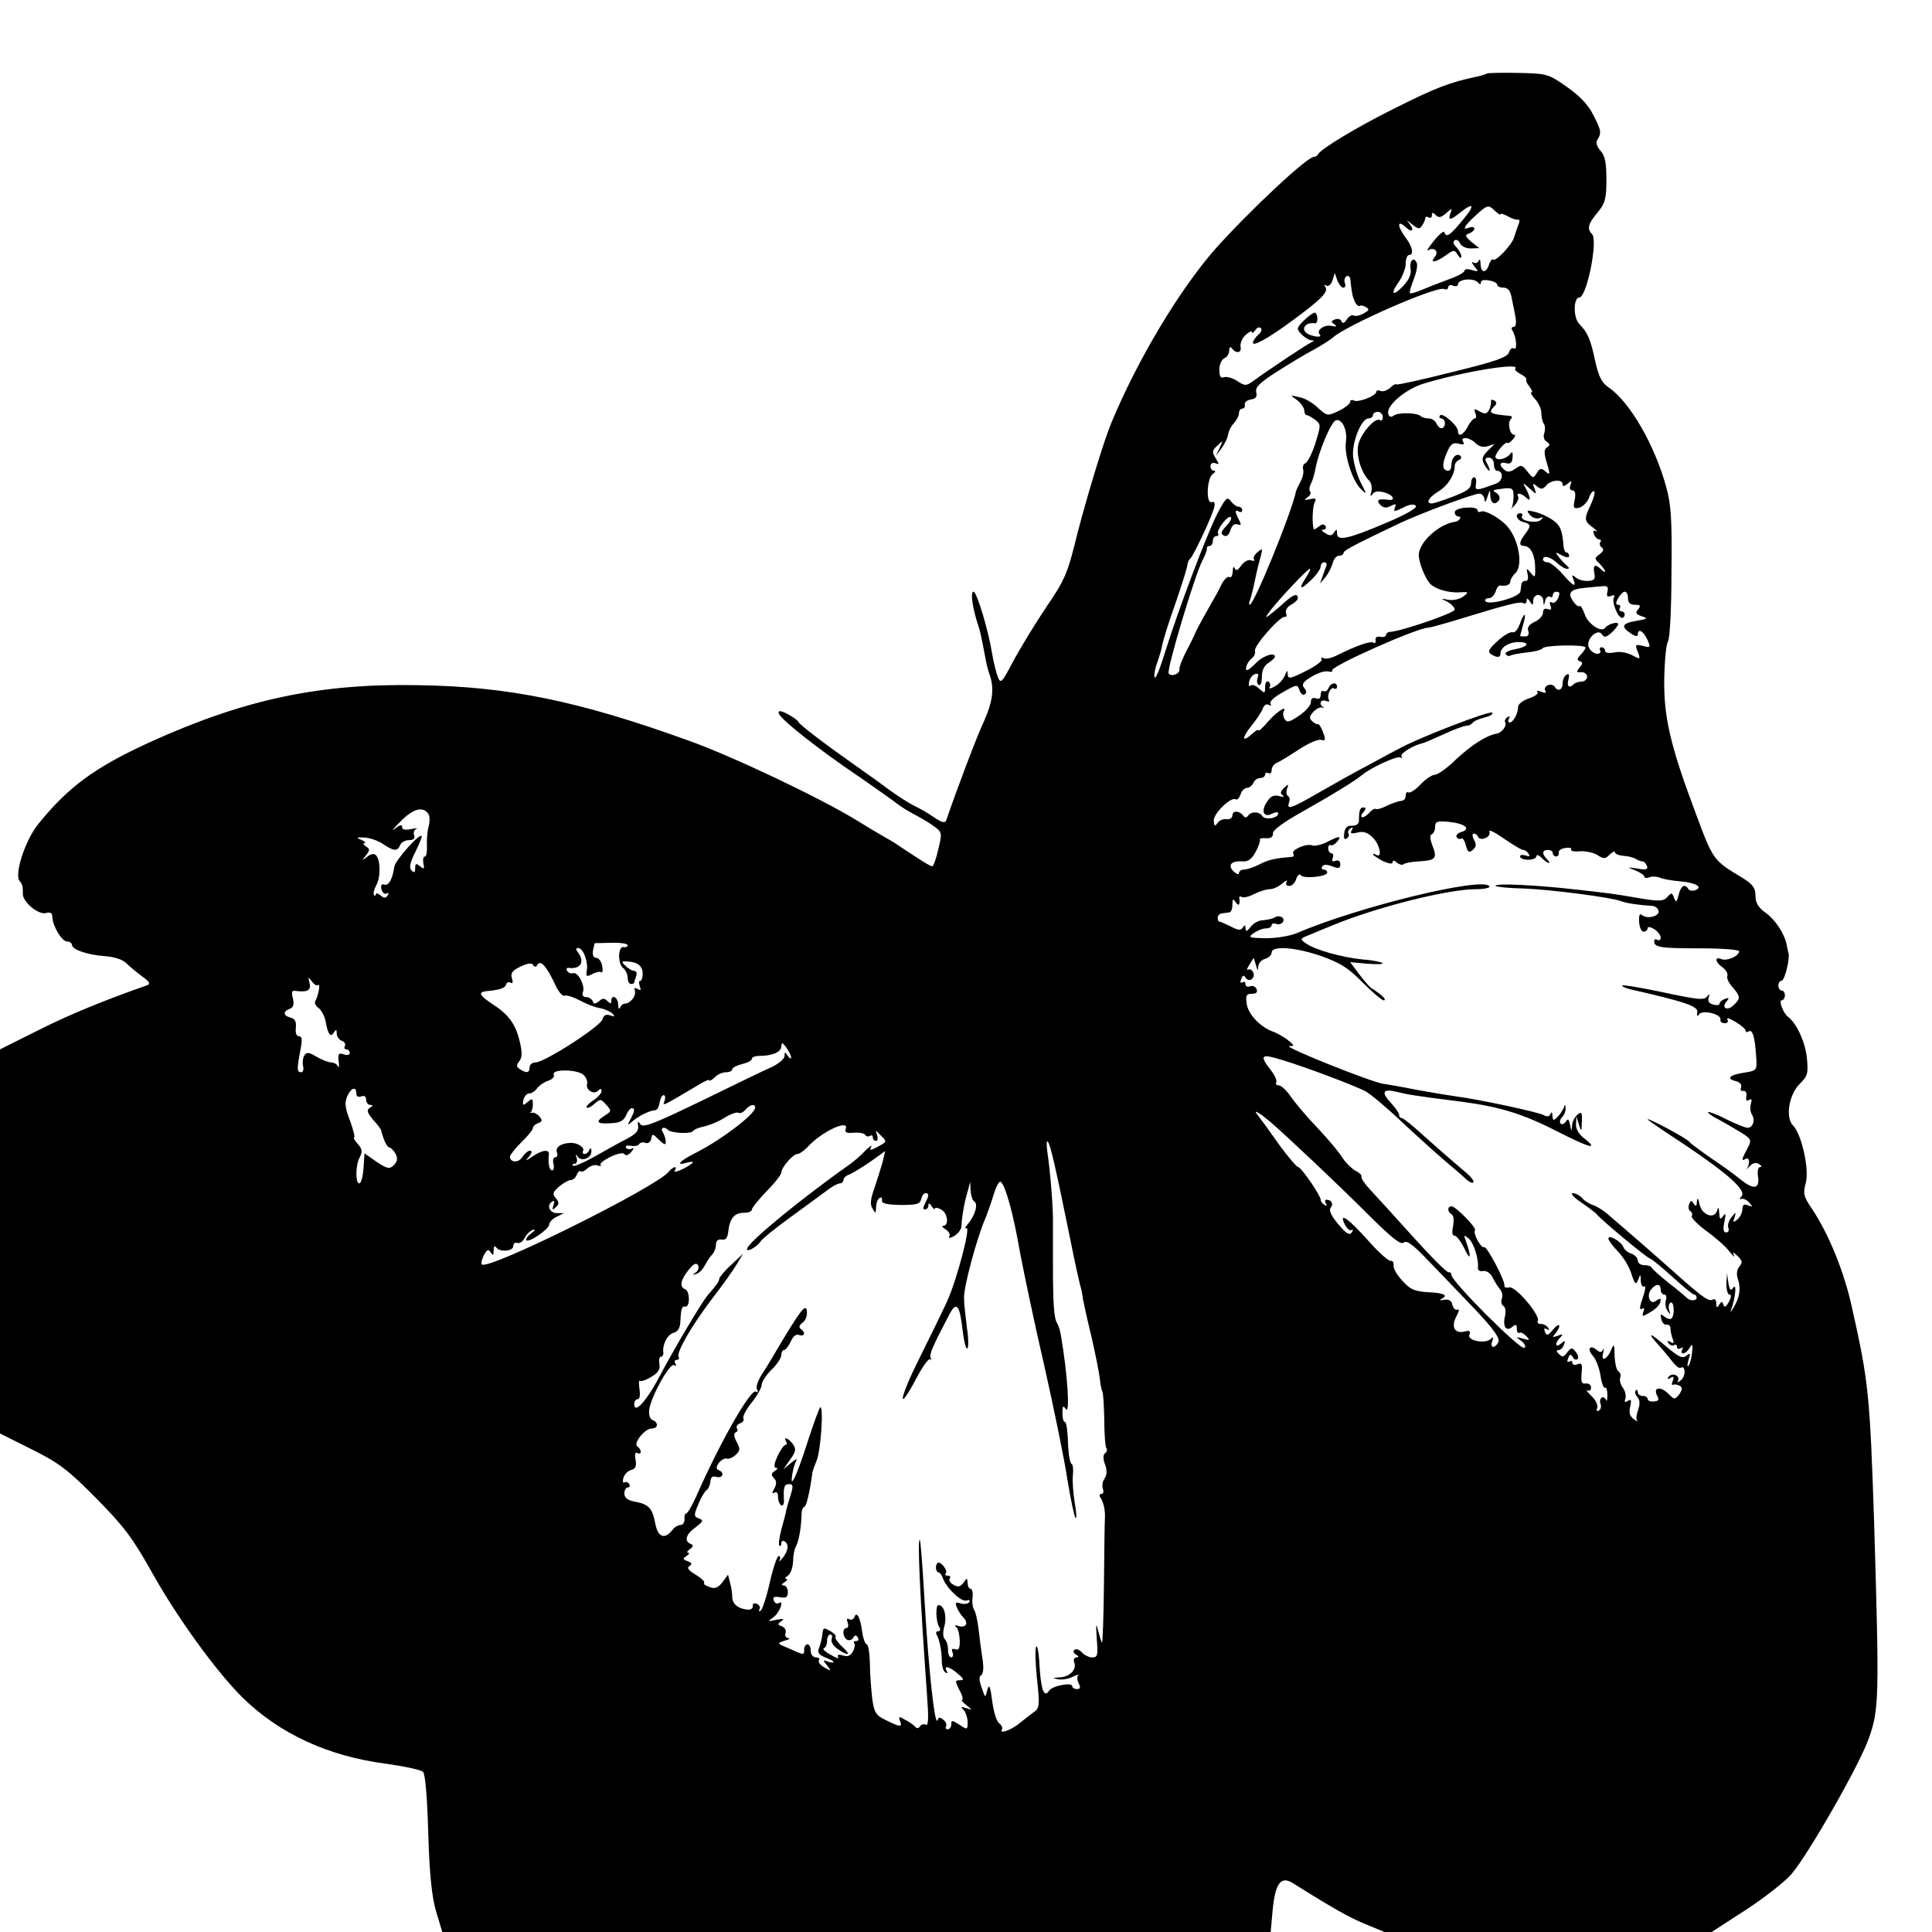 <?xml version="1.0" standalone="no"?>
<!DOCTYPE svg PUBLIC "-//W3C//DTD SVG 20010904//EN"
 "http://www.w3.org/TR/2001/REC-SVG-20010904/DTD/svg10.dtd">
<svg version="1.0" xmlns="http://www.w3.org/2000/svg"
 width="591pt" height="591pt" viewBox="0 0 591 591"
 preserveAspectRatio="xMidYMid meet">
<g transform="translate(0,591) scale(0.1,-0.1)"
fill="#000000" stroke="none">
<path d="M4548 5685 c-2 -2 -15 -6 -28 -9 -83 -17 -128 -34 -257 -99 -111 -55
-225 -124 -231 -139 -2 -4 -8 -8 -13 -8 -21 0 -196 -164 -300 -280 -109 -123
-240 -341 -320 -535 -23 -56 -72 -217 -103 -336 -30 -123 -38 -142 -94 -224
-33 -49 -79 -124 -101 -165 -37 -70 -40 -73 -49 -50 -5 14 -13 45 -17 70 -11
70 -47 190 -57 190 -10 0 -4 -49 15 -105 6 -19 9 -32 22 -102 3 -16 8 -35 11
-43 16 -44 12 -82 -15 -144 -24 -51 -83 -208 -116 -304 -4 -11 -13 -9 -38 8
-17 12 -45 28 -62 36 -16 8 -50 30 -75 48 -25 19 -70 51 -100 72 -84 59 -175
127 -178 136 -2 5 -17 15 -33 24 -22 11 -29 11 -27 2 4 -17 120 -109 243 -192
55 -38 109 -76 120 -85 11 -9 36 -24 55 -34 19 -10 46 -26 59 -36 23 -17 23
-20 11 -70 -6 -28 -15 -51 -18 -51 -7 0 -38 20 -101 62 -14 10 -35 22 -46 28
-11 6 -49 29 -85 51 -113 69 -380 196 -515 244 -335 121 -550 165 -825 169
-304 6 -535 -44 -823 -175 -168 -77 -248 -136 -341 -251 -39 -49 -73 -153 -56
-173 9 -11 10 -16 10 -40 0 -25 48 -64 70 -58 14 4 20 0 20 -11 0 -27 29 -76
45 -76 8 0 15 -5 15 -10 0 -15 48 -31 102 -35 28 -2 53 -10 65 -22 10 -10 32
-28 48 -40 23 -16 26 -23 15 -27 -126 -44 -237 -89 -332 -137 l-118 -59 0
-588 0 -587 98 -49 c84 -42 111 -63 197 -150 84 -85 110 -120 167 -221 77
-139 197 -305 279 -387 113 -111 262 -180 438 -203 57 -8 109 -19 115 -25 7
-7 13 -79 16 -188 4 -129 11 -194 24 -239 l19 -63 1267 0 1267 0 6 67 c8 82
25 105 61 83 121 -76 174 -106 223 -126 l58 -24 501 0 500 0 105 68 c57 37
120 87 139 109 54 64 209 336 237 416 31 88 32 123 16 657 -13 394 -17 434
-68 661 -24 110 -71 224 -122 301 -26 38 -28 47 -19 80 11 42 -13 149 -39 175
-24 24 -13 94 20 127 25 25 27 32 22 82 -5 46 -31 104 -58 124 -14 11 -29 50
-19 50 5 0 10 7 10 15 0 8 -4 15 -10 15 -5 0 -10 7 -10 15 0 8 4 15 10 15 9 0
26 67 21 85 -2 6 -4 17 -6 27 -7 33 -34 74 -64 96 -23 16 -31 31 -31 52 0 24
-8 35 -42 56 -87 52 -88 54 -140 194 -79 210 -99 297 -97 415 1 55 6 105 11
112 6 7 11 101 11 210 2 162 -1 210 -16 263 -35 129 -112 261 -175 304 -22 15
-31 32 -42 80 -14 68 -24 90 -49 115 -19 19 -18 81 0 81 23 0 58 175 39 194
-16 16 -12 32 17 66 23 28 27 42 27 100 0 53 -4 73 -18 89 -11 12 -15 25 -10
33 14 21 12 30 -13 78 -15 30 -43 59 -81 85 -56 39 -59 40 -148 42 -51 1 -93
0 -96 -2z m-75 -450 c-38 -46 -49 -53 -55 -35 -1 5 -16 -7 -32 -27 -16 -20
-24 -33 -18 -29 19 12 35 -3 21 -20 -16 -19 1 -18 31 3 28 20 29 20 41 1 6 -9
9 -9 9 -1 0 6 -7 18 -15 27 -10 9 -11 17 -5 21 6 3 13 -1 16 -9 4 -9 18 -16
33 -16 l26 1 -24 19 c-19 17 -21 21 -7 26 9 3 16 10 16 15 0 4 -7 6 -15 3 -24
-10 -17 4 18 36 37 34 40 35 61 14 9 -8 16 -13 16 -9 0 3 10 0 23 -7 12 -7 26
-11 31 -10 5 2 5 -5 1 -15 -4 -10 -10 -27 -13 -38 -6 -23 -57 -77 -65 -69 -3
3 -8 -4 -12 -15 -9 -28 -25 -27 -26 2 0 12 -3 16 -6 9 -2 -6 -10 -9 -16 -5 -7
4 -5 -1 3 -12 14 -16 13 -17 -8 -11 -12 4 -22 3 -22 -2 0 -5 -21 -17 -47 -26
-27 -10 -63 -24 -82 -32 -18 -8 -35 -13 -38 -11 -2 3 3 21 11 41 8 20 13 43
10 51 -9 22 -23 8 -19 -18 3 -15 -5 -33 -21 -50 -33 -36 -43 -28 -15 11 12 17
21 42 21 56 0 14 5 26 10 26 16 0 11 25 -10 53 -11 14 -20 31 -20 38 0 8 7 6
20 -6 22 -20 28 -8 8 15 -7 8 -3 6 10 -5 20 -16 25 -17 32 -5 6 8 10 19 10 23
0 5 5 5 10 2 6 -3 10 -1 10 6 0 10 3 10 12 1 9 -9 16 -8 32 6 18 16 19 16 13
0 -8 -23 -1 -23 30 2 43 34 46 22 6 -25z m-364 -205 c6 0 8 6 5 14 -3 8 -1 17
5 21 6 3 12 -2 12 -12 4 -39 6 -49 13 -65 5 -10 11 -16 15 -14 4 3 13 1 20 -4
11 -6 9 -10 -8 -19 -12 -7 -26 -9 -31 -6 -5 3 -14 -3 -20 -12 -8 -12 -13 -14
-16 -6 -3 7 -12 9 -20 6 -13 -5 -13 -8 -2 -15 9 -7 7 -8 -9 -5 -22 5 -48 -14
-36 -26 8 -9 -10 -9 -31 -1 -30 12 -17 40 17 35 8 -1 10 23 1 32 -6 6 -54 -37
-54 -48 0 -11 28 -35 42 -36 9 0 9 -2 -2 -7 -15 -7 -132 -85 -177 -118 -21
-15 -25 -15 -49 1 -14 9 -32 14 -40 11 -10 -4 -14 3 -14 23 0 16 7 31 15 35 8
3 15 13 15 23 0 10 4 14 8 8 13 -18 31 -15 27 4 -2 11 5 27 16 37 10 9 19 13
19 8 0 -5 4 -2 10 6 5 8 13 11 17 6 4 -4 1 -13 -7 -19 -8 -7 -16 -18 -17 -24
-4 -16 46 11 124 69 84 62 106 84 98 99 -5 7 -4 10 3 5 6 -3 14 4 18 16 l7 23
8 -23 c5 -12 13 -22 18 -22z m413 15 c5 -6 8 -6 8 1 0 7 11 9 25 6 14 -2 25
-8 25 -13 0 -5 9 -9 19 -9 14 0 21 -9 25 -30 3 -16 9 -43 12 -60 3 -19 1 -30
-6 -30 -6 0 -8 -5 -3 -12 12 -20 15 -61 4 -54 -5 4 -12 -2 -15 -12 -5 -15 -42
-28 -173 -60 -91 -23 -168 -40 -171 -38 -2 3 -11 -2 -19 -10 -9 -8 -22 -13
-29 -10 -8 3 -14 2 -14 -3 0 -12 -57 -34 -69 -26 -6 3 -11 1 -11 -5 0 -5 -16
-18 -35 -27 -34 -16 -35 -16 -63 9 -15 15 -40 30 -57 33 -30 7 -30 7 -7 -9 12
-10 22 -24 22 -32 0 -8 3 -14 8 -14 4 0 15 -7 25 -14 18 -14 18 -16 1 -71 -10
-32 -24 -59 -31 -62 -6 -3 -9 -11 -7 -18 3 -7 0 -24 -7 -37 -7 -13 -14 -27
-15 -33 -14 -66 -128 -345 -141 -345 -3 0 -2 8 2 18 3 9 10 37 15 62 5 25 13
56 17 70 6 22 5 24 -10 11 -9 -7 -14 -17 -11 -22 3 -5 -1 -6 -9 -3 -9 3 -21
-4 -30 -16 -11 -15 -16 -18 -20 -8 -3 7 -6 3 -6 -10 -1 -13 -5 -21 -10 -17 -5
3 -16 -7 -24 -22 -7 -16 -23 -44 -34 -63 -33 -58 -47 -85 -48 -90 -1 -3 -12
-25 -25 -50 -13 -25 -23 -50 -22 -56 3 -15 -25 -26 -33 -14 -7 11 80 301 103
345 9 17 15 33 14 38 -1 4 3 7 8 7 6 0 10 7 10 15 0 8 5 15 11 15 5 0 8 4 5 8
-6 10 31 58 39 50 4 -3 -2 -15 -13 -26 -11 -11 -18 -23 -14 -26 11 -11 21 -6
27 15 4 12 12 18 21 15 11 -4 12 -2 4 14 -13 24 -13 33 0 25 6 -3 10 -1 10 4
0 6 -5 11 -11 11 -7 0 -17 8 -24 17 -11 15 -16 10 -43 -42 -34 -69 -117 -289
-158 -420 -15 -49 -29 -84 -32 -77 -2 7 1 27 8 45 6 17 14 43 16 57 3 14 20
70 40 125 19 55 35 107 36 115 1 8 4 17 8 20 10 7 71 137 75 161 2 11 -1 16
-8 13 -19 -7 -15 75 3 86 8 6 10 10 4 10 -6 0 -11 6 -11 14 0 8 6 12 15 9 12
-5 12 -3 1 15 -12 19 -11 24 5 39 18 17 18 17 7 -7 l-12 -25 18 24 c9 13 19
32 20 43 2 11 10 26 18 34 8 9 15 22 15 30 0 8 5 14 10 14 6 0 9 6 8 12 -2 7
7 14 18 16 16 2 20 8 17 22 -4 15 10 29 63 63 38 24 89 55 114 68 24 13 50 30
58 37 41 37 315 157 339 148 7 -3 13 -1 13 5 0 6 7 9 15 5 8 -3 15 -1 15 4 0
17 50 21 62 5z m113 -263 c-3 -3 5 -10 16 -16 12 -6 20 -14 18 -17 -2 -3 2
-13 10 -22 7 -10 10 -17 6 -17 -5 0 0 -9 11 -21 10 -11 19 -30 19 -42 0 -12 3
-27 8 -34 4 -6 4 -19 1 -28 -4 -10 -1 -21 7 -26 11 -7 11 -11 2 -17 -10 -6
-10 -17 -3 -42 13 -44 13 -45 -4 -31 -11 10 -17 8 -25 -6 -10 -17 -12 -17 -29
5 -16 20 -19 21 -37 8 -14 -10 -24 -11 -32 -4 -19 15 -16 27 5 21 13 -3 18 2
19 19 1 12 -1 18 -5 12 -10 -16 -40 -25 -47 -14 -5 9 30 52 37 45 2 -2 9 3 16
11 7 8 9 14 4 14 -14 0 -21 37 -11 47 6 6 5 10 -3 11 -61 5 -67 9 -47 29 8 8
8 13 0 18 -6 3 -11 3 -10 -2 1 -4 -1 -16 -5 -25 -7 -14 -12 -16 -29 -7 -17 10
-19 9 -14 -5 4 -9 3 -16 -2 -16 -4 0 -14 -11 -21 -25 -14 -26 -30 -33 -30 -14
0 17 -49 59 -55 48 -4 -5 -1 -9 4 -9 6 0 11 -7 11 -15 0 -8 -5 -15 -10 -15 -6
0 -13 7 -16 15 -4 8 -14 15 -23 15 -10 0 -21 3 -25 7 -11 11 -69 12 -82 2 -8
-6 -14 -5 -17 4 -9 24 50 75 106 93 121 37 303 67 282 46z m-405 -148 c0 -8
-4 -13 -9 -9 -15 9 -58 -41 -66 -75 -7 -32 8 -84 32 -109 8 -7 11 -22 8 -35
-4 -14 -3 -17 3 -8 6 9 18 11 35 6 27 -6 39 -26 15 -23 -32 4 -39 0 -26 -15
10 -10 18 -11 32 -4 15 8 18 7 13 -5 -5 -13 -2 -13 25 0 18 10 33 12 39 6 6
-6 -28 -26 -92 -53 -115 -49 -149 -56 -149 -32 0 14 -2 14 -9 3 -7 -10 -13
-11 -27 -2 -11 6 -13 11 -6 11 7 0 10 5 7 10 -5 8 -11 7 -21 -1 -8 -6 -15 -10
-15 -8 -6 17 -4 67 2 81 7 13 4 15 -14 11 -17 -4 -19 -3 -7 6 8 5 11 13 8 17
-4 4 -3 14 2 24 5 9 11 30 14 46 9 51 47 142 62 148 19 7 37 -30 31 -67 -5
-39 19 -115 45 -142 20 -20 20 -19 0 20 -11 22 -21 58 -23 80 -3 45 26 115 47
115 8 0 14 5 14 10 0 6 7 10 15 10 8 0 15 -7 15 -16z m284 -80 c10 -10 24 -13
37 -9 l21 7 -21 -21 c-17 -17 -19 -25 -11 -41 6 -11 13 -20 16 -20 2 0 0 9 -6
20 -9 16 -8 20 5 20 8 0 15 -9 15 -20 0 -11 4 -20 9 -20 21 0 20 -31 -2 -39
-61 -23 -66 -23 -62 -2 2 12 0 21 -6 21 -5 0 -9 -9 -9 -19 0 -15 -15 -25 -55
-40 -31 -12 -60 -21 -65 -21 -20 0 -9 19 19 36 29 17 51 51 51 79 0 7 6 15 13
18 6 2 9 8 5 12 -11 11 -28 -4 -28 -26 0 -10 -4 -19 -9 -19 -19 0 -21 18 -6
53 12 29 19 34 36 30 15 -4 20 -3 15 5 -11 18 20 15 38 -4z m266 -125 c0 -8 5
-7 15 1 13 11 14 10 9 -4 -4 -9 -1 -16 6 -16 8 0 11 -10 7 -29 -5 -25 -4 -28
14 -24 11 3 25 17 30 31 5 14 12 22 16 19 3 -4 -2 -22 -11 -41 -21 -44 -20
-50 7 -70 12 -9 16 -14 10 -11 -8 4 -11 1 -7 -9 3 -9 10 -16 16 -16 5 0 7 -4
3 -9 -3 -5 0 -13 5 -16 7 -5 5 -11 -6 -20 -17 -12 -17 -14 -1 -29 9 -10 17
-20 17 -24 0 -3 -5 -1 -12 6 -18 18 -26 14 -21 -11 4 -18 0 -23 -18 -24 -13
-1 -30 3 -38 10 -12 10 -14 9 -8 -5 10 -27 0 -22 -34 17 -17 19 -37 35 -45 35
-8 0 -14 4 -14 9 0 14 25 7 44 -12 10 -9 23 -17 29 -17 8 0 8 3 2 8 -5 4 -17
16 -25 26 -14 18 -14 19 8 7 14 -7 22 -8 22 -1 0 5 -4 10 -8 10 -4 0 -8 8 -9
18 -4 51 -10 65 -33 81 -14 10 -38 21 -54 25 -26 6 -28 6 -16 -9 7 -9 20 -13
29 -10 12 5 13 3 5 -5 -13 -13 -67 -3 -58 11 3 5 0 9 -5 9 -19 0 -12 -22 9
-27 24 -6 24 -12 5 -37 -18 -23 -19 -36 -4 -36 20 0 34 -25 35 -63 1 -34 0
-36 -13 -20 -14 17 -14 16 -10 -4 3 -13 0 -21 -6 -20 -6 1 -12 -4 -13 -10 -1
-7 -2 -17 -3 -22 -2 -18 -98 -44 -107 -30 -3 5 2 9 10 9 8 0 17 9 21 20 3 11
9 19 13 19 19 -3 32 2 32 12 0 6 7 18 16 26 25 25 8 111 -30 148 -24 24 -66
46 -76 40 -5 -3 -10 -1 -10 4 0 6 -15 10 -35 8 -20 -1 -35 -7 -35 -14 0 -7 5
-13 12 -13 11 0 2 -14 -10 -16 -49 -6 -111 -62 -112 -101 0 -24 19 -71 35 -89
16 -16 55 -28 90 -26 28 2 29 1 11 -13 -11 -8 -30 -12 -45 -10 -25 5 -26 5 -3
-6 12 -7 22 -17 22 -24 0 -10 -160 -65 -197 -68 -7 0 -13 -4 -13 -9 0 -5 -8
-8 -17 -6 -11 2 -17 -2 -15 -10 1 -8 -2 -11 -7 -8 -9 6 -52 -9 -114 -40 -16
-8 -34 -11 -39 -7 -6 3 -8 2 -5 -4 3 -5 -19 -21 -49 -36 -48 -24 -54 -25 -55
-9 0 13 -2 12 -9 -5 -5 -12 -19 -27 -31 -33 -12 -7 -19 -8 -15 -2 3 6 2 13 -4
17 -6 3 -10 -4 -10 -16 0 -21 -1 -21 -18 -6 -10 10 -22 14 -26 10 -5 -5 -7 1
-5 11 2 11 10 21 18 24 10 3 12 0 8 -11 -3 -9 -2 -19 3 -22 6 -4 10 7 10 24 0
20 7 35 20 43 11 7 20 16 20 19 0 15 -36 3 -57 -18 -12 -13 -25 -23 -28 -23
-9 0 0 25 14 36 8 6 12 16 10 23 -5 14 77 107 91 104 5 -2 7 4 4 11 -3 8 3 19
15 26 12 6 21 15 21 20 0 16 -13 12 -40 -12 -14 -13 -34 -30 -45 -38 -16 -13
-16 -10 3 15 32 40 112 125 119 125 3 0 -2 -11 -11 -25 -25 -38 -19 -42 14
-10 17 16 30 35 30 42 0 7 5 13 11 13 6 0 9 -6 6 -12 -3 -7 -8 -22 -12 -33
l-7 -20 17 20 c9 11 18 30 22 43 3 12 11 22 19 22 8 0 14 4 14 9 0 7 36 26
175 92 62 29 223 89 240 89 8 0 15 -8 16 -17 1 -12 4 -10 9 7 8 24 8 24 9 3 1
-24 15 -30 27 -12 3 6 0 15 -7 20 -16 10 -15 10 24 15 24 2 27 -1 27 -25 0
-15 -3 -31 -7 -37 -5 -5 0 -1 9 9 10 11 15 23 12 28 -8 13 10 11 24 -3 15 -15
15 -3 1 25 -12 22 -12 22 10 3 22 -20 22 -20 15 0 -7 16 -5 17 8 6 12 -10 18
-9 28 3 14 17 50 20 50 4z m137 -329 c-3 -14 -1 -17 11 -13 9 4 13 2 9 -5 -8
-12 12 -62 25 -62 4 0 8 5 8 10 0 6 -5 10 -11 10 -5 0 -7 5 -4 10 3 6 1 10 -5
10 -8 0 -8 6 0 20 6 11 15 20 20 20 6 0 10 -9 10 -20 0 -14 7 -20 21 -20 17 0
19 -3 10 -14 -9 -11 -7 -15 11 -21 20 -7 19 -8 -15 -14 -45 -7 -50 -18 -19
-38 14 -10 22 -11 22 -4 0 20 17 11 29 -15 11 -25 10 -26 -13 -20 -24 6 -25 4
-16 -18 9 -24 8 -24 -18 -10 -15 8 -39 12 -54 8 -17 -3 -28 -1 -28 5 0 6 -5
11 -11 11 -5 0 -7 -4 -4 -10 3 -5 -1 -10 -9 -10 -8 0 -20 8 -25 18 -13 24 26
63 40 41 6 -10 12 -9 28 5 12 11 21 23 21 27 0 9 -32 0 -40 -12 -11 -15 -52
12 -62 41 -6 17 -13 29 -16 26 -3 -3 -12 3 -20 15 -18 26 -8 37 38 41 19 2 43
4 54 5 13 1 17 -3 13 -17z m-147 -4 c0 -17 -14 -35 -23 -29 -6 4 -8 0 -4 -10
4 -11 2 -14 -9 -10 -9 3 -14 -1 -14 -11 0 -9 -11 -22 -25 -28 -17 -8 -24 -17
-20 -28 3 -11 0 -17 -10 -17 -8 0 -15 1 -15 1 0 1 4 16 9 34 12 40 4 42 -10 3
-6 -17 -16 -28 -22 -25 -7 2 -28 -10 -46 -27 -27 -24 -31 -33 -20 -40 19 -12
29 -11 29 2 0 18 24 34 53 35 39 0 34 -14 -8 -22 -19 -3 -32 -10 -29 -15 3 -5
9 -7 13 -5 4 3 26 7 50 10 24 2 47 8 50 13 7 10 131 12 131 2 0 -4 -7 -14 -15
-22 -11 -12 -12 -16 -2 -20 9 -3 9 -7 -1 -19 -11 -13 -10 -16 5 -14 10 0 18
-6 18 -14 0 -8 -8 -15 -17 -15 -9 0 -20 -4 -24 -8 -14 -14 -22 -7 -16 15 3 14
2 19 -6 14 -7 -4 -12 -16 -12 -27 0 -20 -15 -26 -25 -9 -3 5 -12 7 -20 4 -8
-4 -12 -11 -8 -17 4 -7 0 -8 -13 -3 -10 4 -15 4 -11 -1 5 -4 -7 -13 -25 -19
-18 -6 -33 -17 -34 -25 0 -22 -15 -49 -26 -49 -5 0 -6 5 -2 12 4 7 3 8 -5 4
-6 -4 -9 -11 -7 -15 7 -10 -9 -32 -25 -35 -33 -6 -76 -34 -124 -78 -27 -27
-57 -48 -66 -48 -8 0 -28 -13 -44 -30 -15 -16 -32 -27 -37 -24 -4 3 -8 -2 -8
-10 0 -9 -6 -16 -14 -16 -7 0 -26 -7 -42 -14 -15 -8 -31 -13 -35 -11 -4 3 -12
-2 -19 -10 -7 -8 -17 -15 -22 -15 -6 0 -5 7 2 15 9 10 9 15 1 15 -11 0 -14 -9
-14 -41 0 -9 -8 -15 -21 -15 -15 1 -22 -6 -24 -23 -2 -15 0 -21 7 -16 6 3 9
10 6 15 -3 5 0 12 6 16 8 5 9 3 4 -6 -6 -10 -2 -11 17 -7 17 5 31 1 46 -14 22
-19 32 -66 12 -54 -5 3 -10 4 -10 1 0 -2 14 -11 30 -20 18 -8 30 -10 30 -4 0
7 5 7 13 -1 8 -6 17 -8 20 -5 4 4 25 8 47 9 52 3 57 9 42 48 -8 21 -9 33 -2
35 5 2 10 12 10 23 0 16 6 18 41 15 50 -5 70 -21 40 -31 -12 -3 -19 -11 -15
-16 3 -5 9 -7 14 -4 4 3 11 -7 14 -21 6 -21 9 -24 21 -14 11 9 12 17 4 31 -6
12 -6 19 0 19 5 0 11 -5 13 -11 2 -5 11 -7 21 -3 10 3 16 13 13 20 -3 8 17 -2
44 -21 28 -19 54 -35 59 -35 6 0 13 -5 17 -12 5 -8 2 -9 -9 -5 -10 3 -17 2
-17 -3 0 -6 11 -10 25 -10 14 0 25 5 25 11 0 6 7 3 16 -5 8 -9 18 -16 22 -16
3 0 1 5 -6 12 -16 16 -15 28 3 28 8 0 15 -4 15 -10 0 -5 5 -10 10 -10 6 0 9 5
8 11 -2 6 7 13 20 15 13 2 21 0 18 -4 -3 -5 9 -8 27 -6 18 1 42 -4 54 -12 19
-12 24 -12 37 2 9 8 16 12 16 7 0 -5 12 -10 26 -11 14 -1 31 -5 37 -9 7 -4 16
-8 21 -8 5 0 11 -6 14 -14 4 -11 -3 -13 -29 -8 -33 5 -33 5 -6 -6 15 -6 27
-14 27 -19 0 -4 7 -5 15 -2 8 4 23 3 33 -1 9 -4 37 -9 61 -11 48 -4 72 -18 47
-27 -8 -3 -18 -2 -21 3 -11 18 -23 11 -30 -17 -6 -24 -8 -25 -14 -10 -6 17 -8
17 -20 4 -12 -15 -27 -15 -96 -3 -62 11 -93 15 -185 25 -122 14 -250 20 -245
11 2 -3 41 -7 87 -8 80 -3 268 -27 298 -39 14 -6 57 -12 92 -14 9 0 19 -6 21
-14 7 -16 -32 -28 -49 -15 -8 7 -11 2 -10 -20 1 -17 7 -30 14 -30 6 0 12 5 12
10 0 6 8 5 20 -2 11 -7 20 -19 20 -26 0 -7 -4 -10 -10 -7 -5 3 -10 2 -10 -4 0
-19 19 -22 140 -22 66 0 120 -4 120 -9 0 -14 -37 -31 -54 -24 -22 9 -20 -9 3
-25 11 -8 17 -19 15 -26 -3 -6 4 -22 16 -35 24 -28 25 -34 4 -54 -19 -20 -40
-10 -23 10 10 12 9 13 -5 8 -9 -3 -16 -10 -16 -14 0 -5 -9 -6 -19 -3 -13 3
-18 11 -14 21 3 12 2 13 -4 5 -10 -14 -26 -12 -157 16 -55 11 -101 19 -104 16
-2 -2 9 -7 24 -11 167 -38 209 -52 206 -70 -2 -13 0 -15 5 -7 11 15 69 1 66
-16 -2 -6 4 -11 13 -11 9 0 12 5 8 11 -4 7 7 4 25 -7 17 -10 31 -22 31 -27 0
-4 4 -6 9 -2 12 7 19 -16 23 -75 3 -44 3 -45 -35 -51 -46 -7 -58 -18 -28 -26
13 -3 20 -11 17 -19 -3 -8 0 -13 7 -11 7 1 11 -6 9 -17 -2 -12 1 -15 8 -11 8
5 10 2 6 -11 -3 -11 -2 -25 3 -33 11 -17 3 -41 -13 -41 -7 0 -36 12 -65 26
-28 15 -54 24 -56 22 -2 -2 12 -13 33 -23 20 -11 51 -29 69 -40 31 -20 32 -22
18 -49 -18 -33 -19 -39 -5 -31 12 7 14 -16 3 -31 -5 -5 -1 -2 8 7 10 12 20 14
30 8 8 -5 9 -9 3 -9 -6 0 -9 -13 -6 -30 5 -38 -14 -40 -55 -7 -15 13 -56 42
-90 65 -33 23 -63 45 -65 49 -3 8 -128 75 -128 69 0 -2 48 -35 108 -74 139
-93 196 -144 179 -162 -6 -7 -7 -10 -2 -8 6 3 17 -1 25 -10 13 -14 12 -15 -3
-9 -12 5 -17 1 -17 -12 0 -10 -7 -24 -15 -31 -13 -11 -15 -10 -9 6 5 18 5 18
-9 1 -9 -11 -13 -25 -10 -33 3 -8 0 -14 -7 -14 -8 0 -10 10 -5 33 5 24 4 28
-4 17 -9 -12 -11 -10 -12 10 -1 17 -3 19 -6 8 -7 -29 -47 -16 -54 18 -4 19 -7
22 -8 9 -1 -15 -3 -17 -10 -7 -7 11 -9 11 -14 -2 -3 -8 -2 -18 4 -21 5 -4 7
-10 4 -15 -3 -4 17 -25 44 -45 28 -20 60 -48 71 -63 12 -15 18 -20 14 -12 -5
11 -2 11 11 -2 15 -14 16 -20 6 -32 -8 -9 -10 -24 -5 -38 10 -29 6 -56 -13
-88 -9 -15 -12 -17 -7 -5 13 36 17 82 6 66 -8 -11 -11 -8 -15 15 l-4 29 -2
-32 c0 -18 4 -33 9 -33 7 0 6 -8 -1 -22 -9 -16 -14 -19 -17 -9 -4 11 -6 11
-13 0 -7 -11 -9 -10 -9 4 0 10 -4 15 -10 12 -12 -8 -32 6 -117 82 -37 33 -93
82 -123 108 -30 26 -67 58 -81 70 -15 13 -36 26 -47 29 -11 4 -26 13 -32 21
-7 8 -20 15 -29 15 -8 0 2 -12 24 -27 22 -15 45 -32 50 -38 18 -21 155 -135
163 -135 4 -1 34 -25 67 -55 33 -30 63 -55 67 -55 5 0 8 -5 8 -10 0 -10 -21
-10 -30 0 -3 3 -27 24 -55 45 -27 22 -51 43 -53 48 -2 4 -12 7 -23 7 -10 0
-19 6 -19 14 0 8 -9 17 -19 21 -11 3 -22 12 -25 20 -6 17 -46 40 -46 26 0 -5
13 -22 28 -38 16 -16 35 -46 42 -68 11 -34 14 -37 21 -20 7 19 8 18 8 -3 1
-13 5 -20 11 -17 5 3 3 -13 -5 -35 -9 -27 -11 -38 -3 -34 8 5 9 2 5 -9 -5 -15
-3 -15 16 -4 24 13 37 27 37 41 0 5 -6 3 -14 -3 -18 -15 -31 16 -15 35 15 18
29 18 29 -1 0 -8 5 -15 11 -15 6 0 8 -8 5 -17 -3 -10 -1 -25 5 -33 9 -13 10
-12 5 2 -3 10 -1 20 4 23 11 7 14 -38 3 -48 -3 -4 -13 -1 -21 5 -12 10 -14 9
-10 -7 2 -11 10 -19 16 -17 7 1 12 -4 12 -12 0 -8 3 -22 7 -32 5 -13 3 -15 -7
-9 -9 5 -11 4 -6 -4 4 -6 12 -9 17 -6 5 4 9 1 9 -5 0 -6 5 -8 12 -4 7 4 8 3 4
-4 -4 -7 -3 -12 3 -12 5 0 15 8 20 18 8 13 10 10 7 -16 -2 -18 -7 -36 -11 -40
-4 -4 -4 4 0 18 7 21 6 23 -6 13 -12 -10 -24 -4 -62 28 -51 44 -61 46 -24 5
13 -14 32 -37 42 -50 11 -14 22 -23 26 -20 15 9 17 -25 1 -38 -9 -7 -13 -8 -9
-2 4 7 0 14 -8 18 -8 3 -17 0 -21 -6 -5 -7 -2 -8 6 -3 10 6 12 4 7 -9 -4 -9
-3 -15 1 -12 4 2 13 1 20 -3 9 -5 9 -11 -1 -26 -14 -17 -15 -17 -34 2 -23 23
-47 20 -34 -6 7 -13 5 -17 -10 -18 -10 -1 -19 2 -19 8 0 5 -7 9 -15 9 -8 0
-15 5 -15 12 0 6 -3 8 -6 5 -4 -4 -2 -13 5 -21 8 -9 8 -21 2 -39 -5 -14 -7
-29 -3 -33 4 -5 -1 -2 -10 5 -13 9 -16 21 -11 39 4 19 3 23 -7 17 -9 -6 -12
-4 -8 6 3 8 0 23 -7 33 -8 10 -11 24 -9 31 3 7 1 16 -5 20 -6 3 -11 25 -12 48
0 34 -2 38 -9 21 -13 -33 -34 -42 -26 -13 3 13 3 18 0 11 -5 -10 -9 -10 -20
-1 -21 17 -30 2 -11 -19 9 -10 19 -36 23 -60 3 -23 10 -40 14 -37 4 3 7 -8 7
-23 0 -15 -2 -21 -4 -14 -3 6 -9 10 -13 7 -5 -3 -7 -12 -4 -19 3 -8 1 -17 -5
-21 -6 -3 -9 0 -5 8 3 8 -5 25 -18 37 -13 13 -18 20 -12 17 6 -3 11 0 11 8 0
9 -7 14 -16 13 -13 -2 -15 4 -13 31 3 27 1 33 -12 28 -9 -4 -16 -2 -16 4 0 6
-4 7 -10 4 -6 -3 -7 1 -3 10 4 13 8 14 14 4 4 -8 11 -10 15 -6 4 3 1 13 -6 22
-11 14 -14 13 -26 -2 -10 -14 -15 -16 -25 -5 -8 7 -9 12 -2 12 6 0 14 7 17 16
5 14 4 15 -9 4 -18 -15 -20 1 -2 19 10 10 8 11 -8 5 -16 -6 -18 -5 -7 7 6 7
12 18 12 23 -1 6 -9 1 -19 -11 -16 -19 -20 -20 -25 -7 -4 10 -2 13 6 8 7 -4 8
-3 4 4 -4 7 -14 12 -22 12 -8 0 -13 4 -10 9 10 15 -67 107 -87 103 -10 -2 -16
0 -15 5 4 12 -54 123 -62 118 -9 -5 -35 43 -28 51 7 7 -59 74 -72 74 -13 0
-13 -17 1 -25 6 -4 7 -19 4 -36 -4 -19 -3 -29 5 -29 6 0 20 -19 31 -42 19 -40
20 -20 2 29 -6 15 -4 16 9 5 16 -12 32 -65 29 -90 -1 -7 5 -12 15 -10 10 2 23
-6 29 -18 6 -12 16 -29 23 -37 7 -8 10 -21 6 -30 -3 -8 -1 -18 5 -22 6 -3 8
-17 5 -30 -8 -32 3 -50 22 -34 11 9 14 8 14 -5 0 -10 3 -15 8 -13 4 3 13 -2
21 -10 12 -13 11 -14 -10 -8 -23 7 -23 6 -5 -7 11 -9 15 -18 9 -21 -12 -8
-223 203 -223 223 0 6 -4 9 -8 8 -5 -2 -53 46 -108 107 -54 60 -113 125 -131
144 -18 19 -30 37 -28 41 2 4 -6 13 -19 19 -12 7 -30 25 -39 39 -9 15 -42 55
-75 90 -33 34 -70 78 -83 97 -13 19 -30 35 -37 35 -7 0 -11 4 -8 9 3 5 -4 21
-16 37 -37 47 -31 52 36 31 78 -24 212 -75 251 -94 17 -9 66 -50 110 -92 45
-42 105 -96 134 -121 30 -25 60 -51 68 -59 8 -7 17 -11 20 -8 3 4 -7 17 -21
29 -49 41 -110 95 -151 132 -22 19 -43 36 -47 36 -5 0 -8 4 -8 9 0 6 -11 22
-25 37 -31 33 -25 45 18 34 32 -8 54 -12 198 -30 119 -16 187 -37 293 -91 99
-51 129 -58 82 -21 -16 12 -26 29 -25 43 l1 24 8 -25 c7 -23 8 -23 9 9 1 29
-1 32 -14 21 -8 -7 -16 -22 -16 -34 -2 -19 -2 -18 -6 3 -4 18 -7 21 -13 10 -5
-7 -12 -10 -16 -6 -4 4 -2 13 4 19 7 7 12 19 11 28 0 13 -1 13 -6 0 -4 -8 -12
-21 -20 -28 -11 -11 -13 -10 -14 5 0 10 -3 13 -6 6 -3 -9 -10 -10 -21 -4 -19
10 -203 49 -267 57 -22 3 -76 12 -120 20 -44 9 -91 17 -105 19 -38 6 -308 114
-286 115 17 0 16 2 -5 19 -13 10 -33 21 -44 25 -38 13 -76 52 -81 84 -4 27 -2
32 15 32 14 0 19 5 15 14 -3 8 -12 12 -20 9 -8 -3 -14 0 -14 7 0 6 -4 8 -10 5
-6 -3 -7 1 -3 10 4 12 8 13 13 5 10 -17 31 -3 24 15 -4 8 -10 12 -16 9 -5 -3
-4 3 4 15 l13 21 7 -22 c5 -18 6 -19 7 -5 1 11 10 21 21 24 11 3 20 12 20 19
0 22 72 17 153 -11 58 -21 82 -36 125 -80 30 -30 59 -55 65 -55 11 1 -7 18
-39 38 -5 4 -22 23 -37 43 l-27 36 52 -5 c29 -2 50 -2 47 2 -3 3 -30 9 -60 11
-63 6 -149 30 -175 50 -18 12 -17 14 11 25 17 7 50 21 75 31 135 55 349 109
435 109 25 0 44 4 41 9 -19 30 -399 -62 -588 -143 -21 -9 -63 -16 -95 -16 -53
1 -56 2 -39 15 11 8 28 15 38 15 10 0 18 4 18 10 0 5 6 7 14 4 17 -6 31 12 16
21 -5 3 -16 3 -22 -2 -7 -4 -23 -7 -35 -8 -12 0 -29 -9 -37 -20 -12 -15 -15
-16 -16 -5 0 11 -2 12 -8 3 -6 -10 -15 -9 -37 3 -17 8 -32 15 -35 15 -3 -1 -5
5 -5 12 0 6 6 13 13 13 6 1 17 2 22 3 6 0 10 11 10 24 0 18 2 19 10 7 9 -14
14 -7 11 13 -1 5 3 6 8 3 5 -3 22 1 37 9 16 8 38 15 48 15 11 0 28 8 39 18 11
9 17 11 13 5 -4 -8 -1 -13 8 -13 8 0 18 10 21 21 4 12 10 17 14 12 7 -12 81
-5 81 8 0 5 -5 9 -11 9 -5 0 -8 4 -4 10 4 6 15 6 30 0 20 -8 25 -6 25 6 0 10
-6 14 -14 11 -10 -4 -13 -1 -9 9 3 7 1 14 -4 14 -5 0 -10 7 -10 15 0 8 4 12 8
10 3 -3 12 2 19 10 16 19 7 19 -31 -1 -17 -8 -37 -13 -45 -10 -18 7 -65 -14
-58 -25 3 -5 2 -9 -3 -10 -51 -4 -74 -9 -100 -23 -18 -9 -39 -16 -48 -16 -8 0
-15 -5 -15 -11 0 -6 -7 -3 -17 6 -19 19 -6 33 30 30 15 -1 27 8 38 29 9 17 15
34 13 37 -2 4 6 6 19 5 14 -1 22 4 21 15 -1 10 34 35 95 69 94 53 155 91 177
109 26 22 108 60 117 54 6 -3 7 -1 4 4 -5 8 38 34 63 39 3 0 31 12 64 27 32
15 64 27 72 27 7 0 15 4 19 9 3 5 19 12 35 16 17 4 28 10 25 15 -5 8 -222 -75
-287 -111 -10 -5 -46 -24 -80 -43 -61 -32 -105 -57 -198 -110 -52 -29 -64 -32
-57 -11 4 8 2 17 -3 20 -5 3 -6 13 -3 22 6 15 5 16 -9 3 -11 -11 -13 -17 -4
-23 6 -5 2 -6 -11 -2 -15 4 -26 0 -36 -16 -21 -29 -12 -52 14 -38 11 5 19 6
19 1 0 -15 -39 -21 -48 -9 -9 15 -34 16 -44 2 -5 -7 -10 -7 -15 0 -12 16 -33
16 -33 1 0 -8 -8 -13 -17 -12 -10 2 -23 -3 -28 -11 -9 -12 -11 -10 -12 6 -2
22 53 75 67 66 5 -3 11 4 15 15 3 11 12 20 20 20 7 0 15 7 19 15 3 8 12 15 21
15 8 0 15 5 15 11 0 5 5 7 10 4 6 -3 10 1 10 10 0 8 7 18 16 22 9 3 39 22 67
40 28 19 58 32 68 30 14 -4 15 -1 6 24 -6 15 -13 26 -15 24 -2 -2 -10 2 -17 8
-11 10 -10 15 2 29 8 9 20 15 26 14 7 -2 9 -1 5 1 -15 9 -8 25 8 19 8 -3 13
-2 9 3 -7 13 5 42 16 35 5 -3 9 0 9 5 0 16 -20 13 -26 -4 -4 -8 -10 -12 -15
-9 -5 3 -9 -2 -9 -11 0 -11 -5 -15 -15 -11 -10 3 -15 -1 -15 -12 0 -9 -16 -28
-36 -41 -29 -20 -37 -22 -44 -11 -5 8 -6 18 -4 22 14 23 -18 3 -45 -27 -17
-20 -31 -33 -31 -29 0 4 -9 -1 -20 -11 -32 -29 -32 -12 -1 26 15 19 31 42 34
52 4 11 12 15 18 11 7 -4 9 -3 5 4 -3 6 13 21 39 35 42 24 44 24 50 6 4 -11
11 -17 16 -13 6 4 6 11 -1 19 -9 11 -5 19 22 35 18 11 41 19 51 16 9 -2 15 -1
12 3 -7 12 261 131 294 131 5 0 45 11 88 24 160 49 193 57 203 51 5 -3 10 0
10 7 0 9 3 9 10 -2 8 -13 10 -12 10 3 0 9 7 17 15 17 8 0 16 -8 16 -17 1 -17
2 -17 6 0 2 9 9 15 14 12 5 -4 9 -1 9 4 0 6 5 11 10 11 6 0 10 -2 10 -4z
m-3459 -677 c4 -6 4 -23 0 -38 -4 -14 -6 -41 -5 -58 1 -18 -2 -33 -6 -33 -5 0
-7 -9 -5 -21 4 -17 2 -19 -10 -9 -12 10 -15 9 -15 -6 0 -13 -3 -15 -11 -7 -8
8 -5 23 10 54 12 23 21 46 21 50 0 18 -82 -73 -84 -93 -5 -38 -18 -59 -31 -54
-8 3 -11 -2 -8 -15 3 -10 10 -16 16 -12 6 3 7 1 3 -6 -6 -9 -11 -9 -22 0 -8 6
-14 8 -14 4 0 -5 -3 -6 -6 -3 -3 4 0 17 7 30 14 25 13 78 -1 92 -6 6 -16 4
-27 -5 -17 -13 -17 -13 -4 4 13 16 13 20 0 28 -8 5 -9 9 -4 10 6 0 1 5 -10 10
-17 7 -15 8 10 7 17 -1 42 -10 57 -20 32 -22 44 -23 52 -3 3 8 15 15 27 15 14
0 19 5 16 14 -3 8 -1 17 6 20 7 3 0 3 -15 0 -19 -4 -28 -2 -28 6 0 9 -7 7 -22
-5 -13 -10 -5 0 17 22 39 40 70 48 86 22z m609 -400 c0 -5 -6 -8 -12 -6 -18 3
-19 -50 -2 -64 8 -6 14 -20 14 -30 0 -11 5 -19 10 -19 6 0 10 2 10 4 0 2 3 11
6 20 3 9 1 16 -6 16 -6 0 -18 7 -26 15 -14 13 -13 15 3 14 32 -1 48 -13 49
-36 0 -13 -3 -23 -7 -23 -5 0 -5 -7 -2 -17 5 -12 3 -14 -7 -8 -8 5 -11 3 -8
-6 5 -15 -14 -39 -30 -39 -6 0 -13 -6 -15 -12 -3 -7 -6 -3 -6 10 -1 22 -21 32
-21 10 0 -9 -3 -9 -12 0 -9 9 -15 9 -26 -1 -12 -9 -16 -9 -19 1 -3 6 -12 12
-20 12 -9 0 -13 6 -10 15 8 19 -15 63 -30 58 -6 -2 -14 1 -18 7 -4 6 -1 11 6
9 36 -4 49 20 26 49 -6 8 -6 12 2 12 15 0 31 -43 26 -69 -3 -18 -1 -20 16 -11
11 6 23 9 28 6 4 -3 6 6 3 19 -2 14 -11 25 -18 25 -9 0 -12 8 -10 23 3 12 5
22 5 22 1 0 24 0 51 1 28 1 50 -3 50 -7z m-276 -60 c10 15 27 -4 52 -56 10
-24 24 -41 30 -39 7 3 28 -4 47 -14 20 -11 48 -22 63 -24 15 -3 32 -11 38 -17
8 -9 6 -10 -7 -5 -13 4 -20 1 -24 -12 -5 -21 -177 -132 -205 -132 -10 0 -18
-7 -18 -15 0 -17 -9 -19 -29 -6 -12 8 -12 12 -3 24 9 11 10 26 3 56 -12 55
-33 86 -81 117 -44 29 -49 39 -22 42 42 4 56 9 60 20 2 7 8 9 14 6 6 -4 8 1 4
13 -5 16 1 24 26 36 22 11 35 12 39 5 4 -7 9 -7 13 1z m-671 -62 c8 7 1 -33
-8 -48 -4 -6 0 -16 9 -22 9 -7 19 -25 22 -41 7 -40 15 -51 25 -35 7 11 9 11 9
-2 0 -9 7 -20 16 -23 8 -3 12 -10 9 -16 -3 -5 -1 -10 4 -10 6 0 11 -5 11 -11
0 -6 -8 -8 -19 -4 -15 5 -18 1 -15 -22 2 -16 1 -22 -2 -15 -3 6 -12 12 -21 12
-8 0 -28 8 -44 17 -25 15 -31 15 -38 4 -5 -7 -6 -22 -4 -32 3 -10 0 -19 -6
-19 -13 0 -13 10 -2 68 6 32 5 42 -4 42 -8 0 -12 10 -10 26 2 19 -3 28 -16 31
-23 6 -24 19 -3 27 12 4 14 13 10 32 -5 17 -3 25 6 23 39 -5 50 1 45 24 -5 20
-5 20 7 5 7 -10 16 -15 19 -11z m1447 -221 c0 -6 -5 -4 -10 4 -9 13 -10 13
-10 0 0 -9 -17 -23 -37 -33 -21 -9 -118 -56 -216 -104 -147 -71 -180 -84 -188
-72 -8 11 -9 10 -7 -6 2 -15 -8 -25 -37 -40 -22 -11 -66 -36 -98 -54 -32 -18
-61 -30 -64 -27 -4 3 -1 6 5 6 6 0 9 8 6 18 -4 12 -3 13 3 4 12 -17 43 -5 42
17 0 10 -2 11 -6 4 -2 -7 -9 -13 -14 -13 -6 0 -8 3 -6 8 8 11 -16 27 -39 26
-30 -2 -46 -14 -40 -30 3 -8 0 -14 -5 -14 -6 0 -9 -9 -6 -20 3 -11 1 -20 -4
-20 -9 0 -13 22 -10 48 3 17 -20 15 -49 -5 -24 -16 -24 -16 -11 0 9 11 9 17 2
17 -6 0 -16 -9 -23 -19 -11 -19 -38 -18 -38 1 0 5 16 25 35 44 19 18 35 38 35
43 0 5 7 12 16 15 13 5 14 9 4 21 -6 7 -17 13 -23 11 -7 -1 -9 -1 -4 1 4 3 7
14 7 25 0 18 -2 19 -16 7 -14 -12 -16 -11 -13 6 3 11 10 20 17 20 8 0 19 7 25
16 7 9 22 19 34 23 12 4 20 12 17 19 -7 18 78 16 93 -3 7 -8 11 -20 9 -25 -6
-18 20 -35 33 -22 8 8 11 8 11 -1 0 -6 -11 -19 -25 -28 -14 -9 -23 -19 -20
-22 3 -3 13 2 23 11 18 16 20 16 36 -2 17 -19 17 -20 -3 -33 -31 -19 -26 -27
17 -24 27 1 40 7 47 24 5 12 13 22 17 22 11 0 10 -8 -3 -33 -11 -21 -11 -21 7
-6 19 16 51 32 69 33 6 1 11 11 13 24 2 12 7 22 12 22 5 0 6 -8 3 -17 -7 -18
-10 -19 105 49 17 11 32 17 32 13 0 -3 7 1 16 9 8 9 24 16 35 16 10 0 19 4 19
9 0 5 14 12 30 16 17 4 30 11 30 16 0 5 10 9 23 9 40 0 67 12 67 29 1 13 3 13
15 -3 8 -11 15 -25 15 -30z m-1330 -111 c0 -9 6 -12 15 -9 9 4 15 0 15 -10 0
-9 6 -16 13 -16 9 0 8 -3 -2 -9 -10 -7 -8 -14 10 -36 13 -14 25 -30 25 -33 6
-26 18 -52 25 -52 4 0 13 -9 19 -19 7 -15 6 -23 -5 -35 -14 -13 -19 -12 -53
10 l-37 26 -3 -46 c-2 -25 -7 -46 -13 -46 -12 0 -12 57 2 81 8 16 7 25 -7 40
-9 10 -14 19 -11 19 4 0 -2 23 -12 51 -16 40 -17 56 -9 75 12 27 28 32 28 9z
m1220 -43 c0 -20 -101 -97 -177 -136 -54 -27 -69 -43 -33 -33 29 8 25 0 -11
-19 -17 -8 -28 -11 -25 -5 10 16 -5 13 -18 -3 -37 -47 -553 -303 -572 -284 -3
4 0 16 6 28 10 18 14 20 21 9 7 -11 9 -9 9 6 0 12 3 16 8 9 10 -15 52 -12 52
4 0 8 6 12 12 10 7 -3 17 4 23 15 5 11 17 22 25 25 9 2 7 -2 -5 -11 -11 -8
-18 -18 -15 -21 9 -8 70 35 70 48 0 7 10 18 23 24 l22 11 -22 0 c-23 1 -32 25
-13 36 6 4 7 -1 3 -12 -5 -14 -3 -16 7 -6 11 10 11 15 0 28 -11 13 -9 18 10
35 13 11 29 20 35 20 7 0 16 7 19 16 4 9 9 14 12 11 4 -3 13 1 21 9 9 8 23 12
31 9 9 -3 13 -3 9 1 -4 4 10 15 30 25 23 11 40 14 44 8 3 -6 12 -2 20 7 8 10
9 15 2 11 -6 -4 -14 -3 -18 2 -3 6 3 8 15 6 11 -2 22 0 25 5 3 5 12 7 19 4 8
-3 16 2 18 12 3 16 4 17 20 1 9 -9 19 -17 21 -17 7 0 3 22 -6 38 -8 12 5 17
16 6 10 -11 71 -13 77 -4 3 5 18 11 33 14 15 3 43 14 62 26 19 12 39 19 44 16
5 -3 14 1 21 9 13 16 30 20 30 7z m1575 -43 c62 -54 213 -197 298 -282 73 -73
102 -96 111 -88 9 8 28 -6 72 -52 33 -34 97 -101 142 -148 58 -61 80 -91 76
-103 -3 -9 -11 -16 -16 -16 -6 0 -7 8 -3 18 4 12 3 14 -5 6 -16 -16 -73 -5
-65 13 4 11 0 14 -14 10 -31 -8 -43 14 -26 46 8 15 10 25 4 21 -6 -3 -13 3
-16 14 -3 14 -11 18 -26 16 -12 -2 -16 -2 -9 2 24 11 11 19 -39 21 -42 3 -55
8 -79 35 -17 18 -29 39 -27 48 1 8 -3 14 -9 13 -6 -1 -36 25 -65 58 -63 71
-94 93 -76 55 7 -14 16 -22 21 -19 5 4 6 0 1 -7 -6 -10 -17 -4 -41 25 -22 26
-30 43 -23 51 9 11 2 24 -13 24 -5 0 -6 -5 -2 -12 4 -7 3 -8 -4 -4 -7 4 -12
11 -12 16 0 13 -60 100 -69 100 -4 0 -30 30 -57 67 -27 38 -55 77 -63 87 -13
17 -13 18 0 11 8 -5 23 -17 34 -26z m-1298 -23 c-4 -10 3 -13 24 -11 16 1 32
-1 35 -6 3 -5 10 -7 15 -4 5 4 9 1 9 -4 0 -6 4 -11 10 -11 5 0 6 8 3 18 -6 16
-6 16 11 -1 20 -20 21 -19 -13 -37 -19 -10 -22 -10 -16 2 4 7 -4 2 -18 -12
-13 -14 -35 -33 -48 -42 -147 -104 -302 -231 -313 -256 -7 -16 29 2 41 21 4 7
46 41 93 75 47 34 97 71 112 82 14 11 31 20 37 20 6 0 11 5 11 10 0 6 8 14 18
17 9 4 38 21 64 39 l46 33 -9 -37 c-6 -20 -17 -56 -25 -79 -11 -31 -13 -47 -5
-60 9 -16 10 -16 11 4 0 12 5 25 10 28 6 4 9 1 8 -7 -2 -9 13 -13 56 -14 49 0
60 2 64 18 2 10 8 18 13 18 12 0 11 -7 -1 -31 -7 -13 -7 -19 0 -19 5 0 10 6
10 13 0 8 4 7 10 -3 5 -8 10 -11 10 -7 0 4 9 3 19 -3 20 -10 25 -50 6 -50 -5
0 -2 -5 8 -11 9 -6 15 -15 11 -21 -4 -6 2 -6 15 1 11 7 21 19 22 29 1 28 9 75
19 107 l8 30 1 -27 c1 -15 6 -30 11 -33 13 -8 3 -43 -19 -69 -9 -11 -11 -16
-5 -13 15 9 -29 -158 -58 -222 -11 -25 -50 -104 -85 -175 -64 -127 -70 -176
-8 -59 18 34 36 59 41 55 4 -4 4 -2 1 4 -5 10 4 32 57 133 22 42 32 30 41 -51
4 -32 10 -56 14 -53 4 2 4 30 -1 62 -4 32 -9 74 -9 93 -1 33 38 180 66 245 7
17 18 49 25 72 7 23 16 40 21 38 14 -9 39 -98 59 -215 12 -63 45 -221 75 -350
29 -129 61 -284 70 -345 10 -60 21 -114 25 -118 4 -5 3 15 -2 44 -5 29 -8 68
-6 86 2 18 0 34 -4 35 -5 2 -10 31 -11 66 -1 34 -5 62 -9 62 -5 0 -8 12 -8 28
0 21 2 24 10 12 14 -21 6 106 -15 227 -2 13 -7 28 -11 35 -10 15 -13 60 -13
183 0 55 0 116 0 135 0 45 -9 154 -17 205 -3 22 -3 37 1 33 8 -7 25 -83 70
-304 13 -66 27 -127 29 -135 3 -8 7 -27 9 -44 3 -16 15 -70 27 -119 11 -49 22
-103 24 -121 2 -18 5 -36 8 -41 3 -5 5 -44 6 -86 0 -43 3 -82 6 -87 4 -5 2
-12 -3 -16 -6 -3 -7 -15 -3 -28 10 -26 9 -38 -2 -55 -4 -7 -5 -19 -2 -27 3 -8
1 -15 -5 -15 -6 0 -7 -6 -2 -12 10 -17 14 -38 13 -63 -1 -11 -2 -102 -3 -202
-1 -100 -4 -180 -6 -178 -2 2 -7 19 -12 37 -6 26 -7 20 -4 -24 4 -52 3 -58
-14 -58 -10 0 -24 7 -31 15 -7 8 -17 12 -22 9 -6 -4 -5 -10 3 -15 10 -6 10 -9
2 -9 -7 0 -10 -7 -7 -15 9 -22 -14 -45 -45 -46 -23 -2 -23 -2 -4 -6 12 -2 32
1 45 8 13 6 20 8 16 4 -4 -4 -3 -15 2 -25 6 -12 5 -17 -6 -17 -7 0 -14 4 -14
9 0 13 -62 1 -71 -14 -16 -25 -26 7 -30 93 -2 27 -6 46 -9 42 -4 -5 -3 -48 2
-97 9 -82 8 -91 -9 -103 -10 -7 -30 -23 -45 -35 -26 -21 -63 -34 -53 -18 3 4
-1 13 -9 19 -8 6 -17 37 -21 69 -6 45 -9 52 -15 32 -6 -25 -6 -25 -17 7 -8 23
-9 35 -1 39 6 4 8 24 3 53 -4 25 -9 66 -12 91 -3 25 -9 50 -13 55 -4 6 -7 22
-5 38 2 15 -1 27 -6 27 -5 0 -9 8 -9 18 -1 16 -2 16 -13 0 -9 -12 -17 -14 -30
-6 -10 5 -15 13 -12 19 4 5 1 9 -6 9 -7 0 -9 3 -6 7 7 7 -11 33 -23 33 -3 0
-7 -7 -7 -15 0 -8 4 -15 8 -15 4 0 10 -8 13 -17 10 -30 57 -75 73 -69 8 3 11
1 8 -5 -4 -5 -15 -7 -26 -4 -15 5 -18 3 -12 -12 4 -10 13 -24 20 -31 17 -17 8
-33 -15 -26 -10 4 -13 2 -7 -3 6 -4 10 -23 11 -41 0 -25 -3 -31 -14 -27 -10 3
-12 0 -8 -10 3 -8 1 -15 -4 -15 -6 0 -10 10 -10 23 0 13 -4 27 -10 33 -6 6 -6
21 -1 40 8 30 -1 64 -18 64 -10 0 -8 -51 2 -67 5 -8 3 -13 -3 -13 -6 0 -8 -4
-5 -10 9 -15 16 -51 16 -82 0 -15 5 -31 11 -34 7 -4 8 -2 4 4 -11 19 9 14 34
-8 19 -16 20 -20 6 -20 -15 0 -15 -2 -1 -30 9 -16 12 -30 8 -30 -4 0 2 -7 13
-16 19 -15 19 -16 -1 -9 -16 5 -18 4 -7 -6 6 -7 12 -24 12 -37 0 -24 -1 -24
-25 -8 -22 14 -25 15 -25 1 0 -8 -5 -15 -11 -15 -5 0 -8 4 -5 9 3 5 0 14 -8
20 -11 9 -15 9 -18 -1 -8 -23 -27 150 -39 352 -6 107 -13 197 -15 199 -8 9 -1
-156 22 -478 5 -66 4 -92 -4 -87 -6 3 -14 1 -18 -5 -3 -6 -9 -7 -13 -3 -3 5
-17 15 -30 22 -21 12 -23 12 -18 -2 8 -20 1 -20 -43 2 -31 15 -36 23 -42 67
-3 28 -7 76 -7 108 -1 31 -5 57 -10 57 -4 0 -11 18 -14 41 -6 43 -17 62 -24
41 -3 -6 -10 -9 -16 -5 -6 4 -8 0 -4 -10 3 -10 2 -17 -3 -17 -14 0 -13 -27 1
-36 6 -3 15 -1 19 6 5 9 9 9 14 1 4 -6 2 -11 -5 -11 -7 0 -9 -3 -6 -6 3 -4 2
-15 -4 -26 -7 -13 -16 -17 -31 -12 -13 4 -18 2 -14 -5 4 -6 -7 -3 -23 7 -17 9
-26 18 -21 20 6 2 10 12 10 23 0 10 4 19 10 19 5 0 7 -6 4 -14 -3 -8 5 -21 18
-30 34 -24 43 -19 14 7 -14 13 -23 27 -20 30 3 3 -4 10 -15 17 -23 12 -23 13
-26 -15 -2 -11 -6 -28 -10 -37 -5 -13 0 -20 19 -28 14 -5 26 -12 26 -14 0 -3
-8 -2 -17 1 -16 6 -17 5 -3 -12 14 -17 14 -18 -8 -6 -12 7 -20 16 -17 22 4 5
-1 9 -9 9 -9 0 -16 9 -16 20 0 11 -4 20 -10 20 -5 0 -10 -7 -10 -15 0 -19 1
-19 -46 2 -38 16 -38 16 -14 24 14 4 19 7 11 8 -7 1 -11 7 -8 15 3 8 -2 17
-11 21 -14 5 -14 7 -2 16 11 7 6 8 -15 4 -27 -6 -28 -5 -10 7 19 13 36 56 17
44 -6 -3 -12 0 -15 8 -4 11 1 13 19 10 19 -3 24 0 24 16 0 11 -6 20 -12 20 -9
0 -8 4 2 10 8 5 11 10 5 10 -5 0 -3 5 5 10 8 5 15 24 16 43 0 18 4 39 9 47 8
14 16 55 17 98 0 12 4 22 8 22 6 0 17 43 25 105 1 6 7 22 13 37 13 30 22 169
11 163 -3 -3 -21 -51 -39 -107 -32 -101 -56 -152 -46 -96 2 15 8 33 12 40 4 7
-3 4 -16 -7 l-24 -20 21 30 c18 25 19 33 8 48 -13 18 -31 24 -20 7 3 -5 2 -10
-2 -10 -5 0 -16 -16 -25 -35 -10 -23 -12 -35 -4 -35 6 0 4 -5 -4 -10 -11 -7
-12 -12 -3 -21 9 -9 9 -18 2 -32 -8 -14 -8 -18 0 -13 7 4 11 -1 11 -13 0 -11
4 -22 10 -26 5 -3 9 5 8 17 -2 39 1 48 16 48 12 0 13 -6 5 -32 -6 -18 -12 -40
-14 -48 -1 -8 -8 -35 -15 -59 -6 -23 -9 -46 -6 -49 3 -3 6 0 6 7 0 7 5 9 10 6
14 -9 12 -28 -6 -51 -8 -10 -13 -13 -9 -6 3 6 2 12 -3 12 -5 0 -17 -36 -27
-80 -10 -45 -23 -84 -28 -87 -6 -3 -7 -1 -4 4 4 6 0 13 -8 17 -8 3 -14 0 -12
-6 1 -7 -5 -12 -13 -12 -29 1 -50 16 -50 38 0 11 -3 32 -7 45 l-6 24 -17 -23
c-13 -17 -23 -21 -39 -15 -12 4 -20 9 -17 13 3 3 -8 14 -26 25 -22 13 -28 21
-19 26 9 6 8 10 -5 15 -16 6 -16 8 -4 16 8 6 11 10 5 10 -5 0 -3 5 5 11 11 8
12 12 3 16 -21 8 -15 30 15 51 23 18 25 21 10 27 -16 6 -16 10 -2 43 8 20 19
39 25 43 5 3 11 15 12 26 1 14 6 19 19 15 20 -5 25 14 6 21 -17 5 9 39 26 35
6 -2 19 4 27 12 13 12 14 18 2 40 -8 15 -9 26 -3 28 6 2 8 8 4 13 -3 5 2 12
10 15 9 3 13 10 10 15 -3 5 8 27 25 48 17 21 31 46 31 55 0 9 14 30 30 46 17
16 30 36 30 45 0 8 4 15 8 15 5 0 14 12 21 26 7 17 17 24 26 20 17 -6 20 9 4
19 -6 5 -4 11 6 19 10 7 15 22 13 37 -3 23 -22 -2 -101 -136 -6 -11 -22 -37
-35 -57 -14 -21 -21 -42 -16 -49 4 -7 3 -10 -4 -6 -15 10 -110 -156 -182 -320
-13 -29 -27 -53 -31 -53 -4 0 -6 -8 -5 -17 0 -10 -5 -18 -12 -18 -8 0 -19 -7
-25 -15 -23 -30 -44 -23 -52 17 -9 49 -20 61 -61 69 -24 4 -34 12 -34 25 0 11
5 19 11 19 5 0 7 5 4 10 -4 6 -10 8 -15 5 -4 -3 -6 4 -3 14 3 11 13 21 23 24
14 4 18 11 14 32 -3 17 -1 24 6 20 5 -3 10 -2 10 4 0 5 -5 13 -10 16 -14 9 21
54 43 55 20 0 23 18 3 26 -8 3 -12 16 -10 32 5 39 63 144 76 136 7 -4 8 -2 4
4 -4 7 -2 12 4 12 6 0 9 4 6 9 -8 13 39 95 103 179 31 40 65 88 75 105 l19 32
-36 -34 c-21 -19 -37 -39 -37 -43 0 -8 -7 -18 -36 -51 -16 -19 -97 -154 -144
-243 -42 -80 -80 -122 -80 -89 0 8 5 15 11 15 6 0 8 13 5 31 -2 17 -2 28 1 25
3 -3 19 2 35 12 22 13 28 23 25 40 -2 12 0 22 5 22 5 0 8 6 7 13 -3 25 13 55
32 60 12 3 19 15 20 31 2 44 5 51 15 49 15 -3 15 47 0 53 -18 7 -15 28 11 60
14 18 23 22 28 14 4 -7 1 -17 -6 -22 -12 -8 -11 -9 1 -5 8 2 20 14 26 26 7 13
17 28 23 34 6 6 11 19 11 29 0 12 6 18 18 16 12 -2 18 5 20 27 5 39 19 55 48
55 13 0 24 4 24 10 0 5 20 30 45 56 25 25 45 51 45 57 1 17 36 57 50 57 6 0
21 11 33 24 42 45 126 84 114 52z"/>
</g>
</svg>
